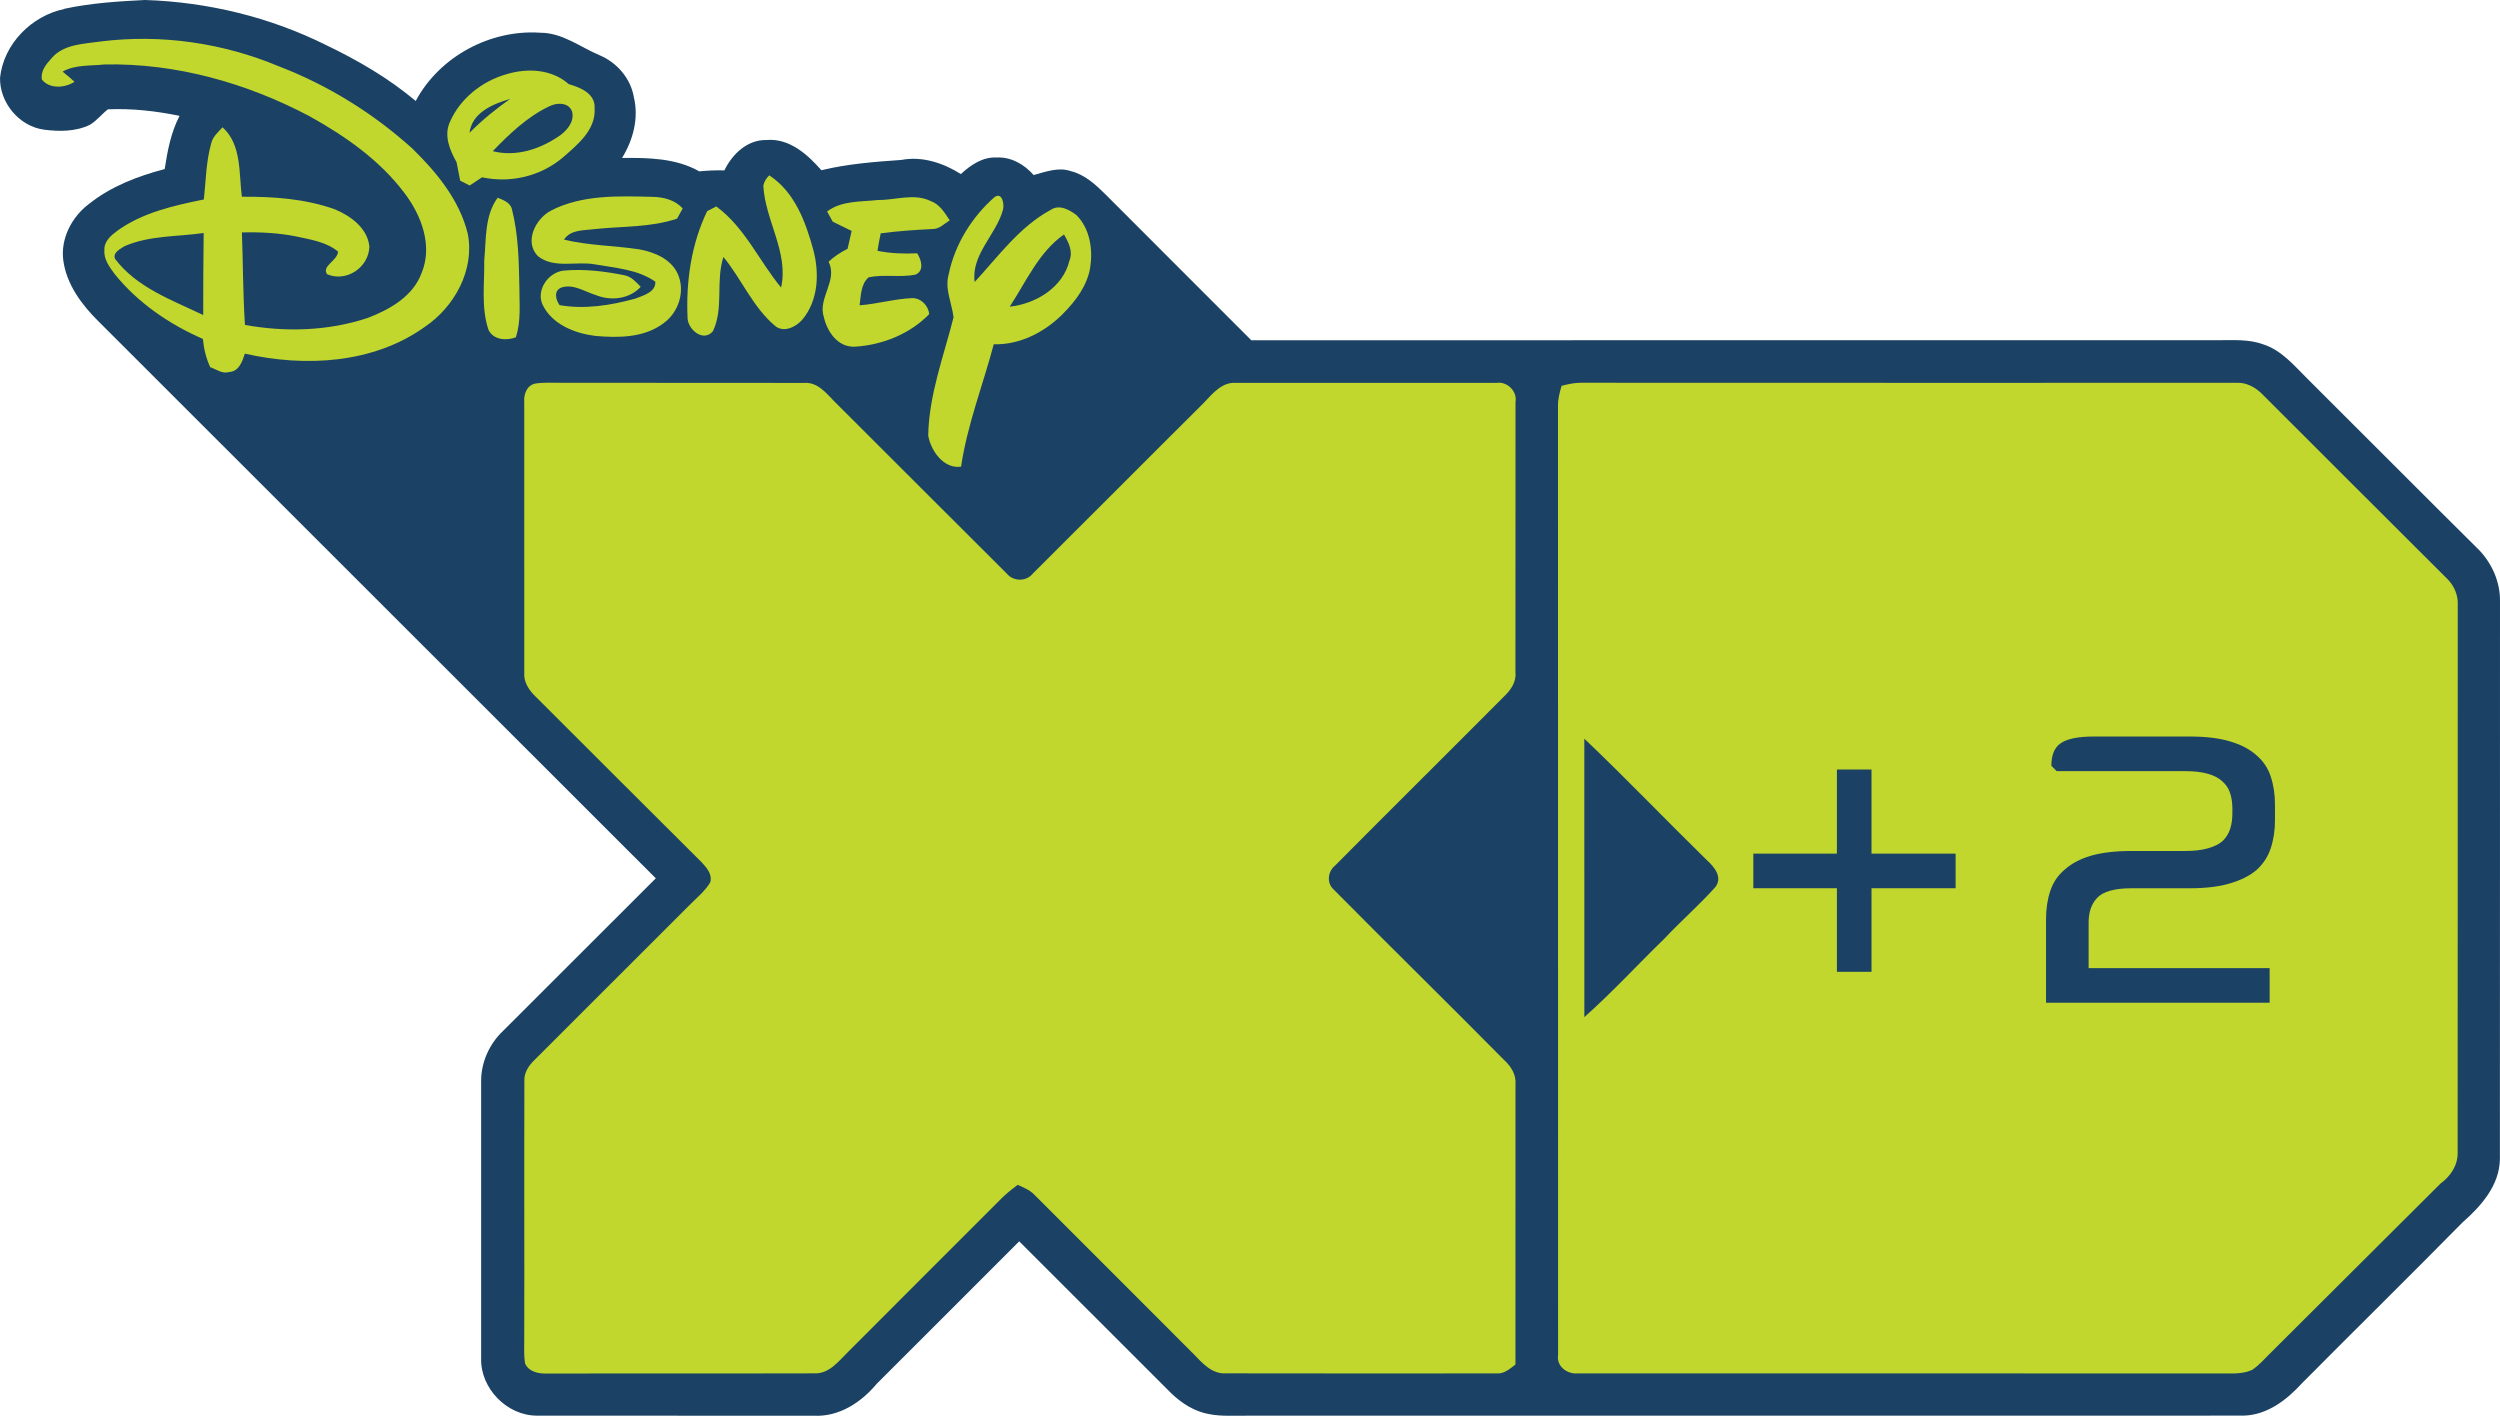 <svg xmlns="http://www.w3.org/2000/svg" height="339.79" width="600" viewBox="0 0 480 271.832"><path d="m12.31 1.698c5.099-1.109 10.334-1.44 15.537-1.7 12 .389 23.943 3.269 34.711 8.634 6.124 2.925 12.05 6.377 17.262 10.754 4.547-8.523 14.323-13.772 23.94-13.1 4.23 0 7.635 2.757 11.366 4.32 3.347 1.408 6 4.482 6.584 8.109.967 3.983-.162 8.193-2.277 11.612 5.03-.052 10.328.026 14.829 2.575 1.596-.162 3.205-.234 4.813-.182 1.524-3.133 4.392-5.91 8.096-5.838 4.385-.37 7.849 2.744 10.535 5.799 5.03-1.213 10.191-1.615 15.335-1.972 4.01-.772 8.07.577 11.443 2.712 1.868-1.732 4.184-3.315 6.85-3.179 2.796-.149 5.332 1.323 7.129 3.367 2.296-.616 4.736-1.576 7.103-.759 2.731.662 4.859 2.653 6.798 4.58 9.27 9.322 18.605 18.585 27.888 27.907 61.956-.039 123.92 0 185.87-.019 2.809-.006 5.702-.195 8.394.791 3.522 1.129 5.949 4.061 8.478 6.578 11.04 11 22.02 22.04 33.08 33.01 2.465 2.627 4 6.175 3.925 9.808-.026 35.685.019 71.37-.019 107.06-.084 5.04-3.607 9.01-7.188 12.15-10.198 10.354-20.563 20.538-30.8 30.852-2.919 3.218-6.695 6.124-11.223 6.234-63.818.032-127.63 0-191.45.013-2.348-.026-4.722.156-7.04-.279-2.854-.467-5.397-2.082-7.44-4.067-9.691-9.737-19.461-19.402-29.15-29.13-9.09 9.134-18.241 18.209-27.342 27.335-2.99 3.587-7.214 6.377-12.06 6.15-17.735-.026-35.471.013-53.2-.019-5.767 0-10.866-5.254-10.71-11 .006-17.748 0-35.49 0-53.23-.013-3.633 1.609-7.207 4.255-9.679 9.765-9.75 19.515-19.52 29.28-29.26-35.66-35.65-71.35-71.31-107.04-106.97-3.211-3.179-6.104-7.08-6.72-11.677-.558-4.197 1.654-8.394 4.976-10.866 4.216-3.36 9.328-5.3 14.492-6.662.538-3.516 1.2-7.03 2.854-10.217-4.521-.928-9.14-1.453-13.759-1.252-1.194.934-2.134 2.173-3.445 2.965-2.724 1.33-5.877 1.323-8.822.941-4.768-.643-8.543-5.19-8.44-9.977.681-6.474 6.05-11.884 12.332-13.195" fill="#1b4265"/><g fill="#c1d72d"><path d="m9.858 11.234c2.303-2.783 6.227-2.796 9.516-3.276 11.541-1.44 23.424.272 34.14 4.768 9.425 3.607 18.15 9.03 25.643 15.783 4.671 4.567 9.06 9.88 10.652 16.354 1.375 6.967-2.562 14.08-8.284 17.923-9.886 7.06-22.989 7.732-34.511 5.112-.474 1.46-1.129 3.419-2.971 3.522-1.323.422-2.504-.499-3.685-.928-.784-1.706-1.238-3.535-1.4-5.41-6.481-2.848-12.514-6.948-16.97-12.501-.98-1.343-2.102-2.822-1.946-4.586-.071-1.68 1.31-2.828 2.53-3.724 4.859-3.483 10.814-4.807 16.568-5.974.396-3.587.415-7.259 1.408-10.756.292-1.291 1.323-2.173 2.18-3.101 3.711 3.347 3.114 8.809 3.711 13.337 6.02-.052 12.17.376 17.878 2.42 3.036 1.272 6.24 3.6 6.604 7.136-.091 3.97-4.379 6.922-8.115 5.319-1.122-1.596 2.056-2.614 2.095-4.359-2.238-1.836-5.177-2.277-7.914-2.874-3.464-.707-7.01-.882-10.542-.791.221 5.923.201 11.839.584 17.755 7.784 1.421 16.02 1.174 23.56-1.336 4.23-1.609 8.738-4.158 10.367-8.654 2.173-5.228-.065-11.11-3.321-15.355-4.744-6.312-11.361-10.917-18.2-14.719-12.07-6.389-25.662-10.223-39.37-9.945-2.698.298-5.605.007-8.05 1.375.791.623 1.55 1.271 2.283 1.953-1.81 1.194-4.787 1.427-6.247-.422-.305-1.583.798-2.965 1.81-4.048m14.04 36.04c-.817.538-2.27 1.207-1.823 2.413 4.158 5.527 10.924 7.92 16.937 10.801-.02-5.248.039-10.496.091-15.75-5.073.727-10.418.448-15.206 2.536z"/><path d="m97.2 14.263c4.03-1.233 8.731-1.018 12.01 1.901 2.199.61 5.105 1.81 4.95 4.56.311 4.21-3.315 7.084-6.163 9.575-4.275 3.561-9.996 4.911-15.439 3.743-.785.532-1.583 1.057-2.381 1.57-.61-.305-1.213-.61-1.823-.915-.24-1.181-.467-2.355-.688-3.535-1.297-2.335-2.491-5.125-1.278-7.752 1.933-4.47 6.163-7.823 10.808-9.147m-7.05 11.229c2.4-2.407 5.03-4.567 7.817-6.506-3.302.96-7.324 2.614-7.817 6.506m15.251-5.05c-4.178 2-7.609 5.28-10.788 8.582 4.573 1.174 9.309-.461 13.03-3.107 1.362-1.032 2.653-2.64 2.212-4.456-.61-1.875-3.02-1.797-4.457-1.018z"/><path d="m146.56 35.624c.175-.746.558-1.401 1.135-1.959 4.891 3.192 6.999 8.945 8.465 14.33 1.181 4.45.973 9.653-2.082 13.337-1.233 1.447-3.626 2.647-5.293 1.213-4.262-3.6-6.396-8.965-9.886-13.208-1.524 4.632.104 9.795-2.02 14.259-1.849 2.206-4.911-.37-4.872-2.692-.298-6.915.727-14.08 3.769-20.362.584-.298 1.161-.603 1.745-.908 5.469 4 8.212 10.464 12.449 15.569 1.512-6.727-3.094-12.942-3.412-19.578"/><path d="m105.81 40.42c5.968-3.049 12.857-2.789 19.363-2.627 2.16.026 4.411.564 5.903 2.238-.363.649-.727 1.297-1.083 1.953-5.099 1.706-10.542 1.44-15.828 2-2.024.279-4.619.052-5.877 2.024 4.722 1.148 9.62 1.135 14.408 1.862 2.913.512 6.117 1.836 7.421 4.69 1.499 3.276.208 7.382-2.666 9.458-3.73 2.861-8.731 2.874-13.201 2.472-3.912-.499-8.193-2.18-10.04-5.916-1.369-2.828 1.031-6.273 3.996-6.617 3.938-.363 7.882.13 11.742.902 1.304.266 2.193 1.31 3.068 2.212-2.154 2.361-5.715 2.75-8.582 1.596-2.147-.649-4.314-2.212-6.63-1.466-1.55.603-1.122 2.329-.363 3.386 4.833.843 9.828.045 14.505-1.245 1.518-.584 3.996-1.239 3.879-3.263-3.406-2.374-7.707-2.627-11.664-3.328-3.587-.649-7.81.889-10.898-1.583-2.692-2.783-.402-7.214 2.549-8.751"/><path d="m168.59 38.4c3.367.039 6.928-1.369 10.14.221 1.713.616 2.66 2.257 3.62 3.685-1.044.629-1.985 1.687-3.295 1.667-3.328.162-6.656.383-9.957.824-.24 1.116-.448 2.231-.623 3.36 2.51.512 5.073.59 7.622.474.785 1.239 1.434 3.315-.298 4.087-2.965.623-6.07-.117-9.04.538-1.505 1.336-1.46 3.529-1.719 5.365 3.386-.259 6.688-1.233 10.09-1.382 1.68-.039 3.14 1.44 3.269 3.081-3.691 3.814-9.05 5.942-14.31 6.247-3.224.117-5.261-2.854-5.91-5.676-1.213-3.646 2.744-7.06.902-10.626 1.07-1.032 2.335-1.823 3.652-2.497.259-1.142.532-2.283.785-3.432-1.213-.584-2.426-1.174-3.633-1.771-.363-.655-.727-1.304-1.083-1.959 2.789-2.115 6.48-1.842 9.789-2.206z"/><path d="m190.96 37.836c1.492-1.019 1.894 1.401 1.615 2.433-1.297 4.794-6.143 8.589-5.443 13.876 4.541-4.911 8.608-10.607 14.609-13.85 1.661-1.116 3.561-.026 4.943 1.01 2.582 2.588 3.172 6.552 2.64 10.04-.564 3.471-2.75 6.383-5.164 8.829-3.496 3.555-8.284 6.06-13.363 5.929-2.082 7.836-5.079 15.446-6.273 23.495-3.334.487-5.793-3.036-6.305-5.962.123-7.804 2.971-15.219 4.859-22.704-.318-2.77-1.745-5.494-.915-8.329 1.161-5.67 4.457-10.976 8.796-14.764m2.906 21.04c5-.532 10.23-3.678 11.463-8.829.727-1.784-.162-3.503-1.044-5.03-4.852 3.386-7.259 9.06-10.418 13.856z"/><path d="m95.55 37.966c1.116.448 2.497.941 2.757 2.283 1.226 4.839 1.317 9.893 1.414 14.862-.006 3.224.35 6.545-.688 9.659-1.829.675-4.288.519-5.242-1.434-1.447-4.294-.746-8.913-.817-13.35.396-4.061.045-8.556 2.575-12.02"/><path d="m102.76 73.65c1.622-.272 3.269-.136 4.904-.156 15.582.045 31.16-.019 46.739.026 2.569-.195 4.249 1.972 5.851 3.613 11.04 11 22.04 22.05 33.09 33.04 1.258 1.505 3.743 1.499 4.963-.052 10.95-10.885 21.822-21.848 32.772-32.72 1.713-1.79 3.522-4.119 6.292-3.886 16.652-.019 33.31 0 49.969-.006 2.043-.305 4.01 1.609 3.639 3.672-.019 17.32 0 34.64-.013 51.954.188 1.842-.941 3.393-2.199 4.593-10.788 10.86-21.679 21.614-32.454 32.487-1.369 1.103-1.635 3.308-.279 4.541 10.86 10.976 21.9 21.783 32.753 32.766 1.323 1.194 2.348 2.822 2.186 4.677-.006 17.93.006 35.86-.006 53.79-1.07.817-2.186 1.836-3.633 1.706-17.288.006-34.582.026-51.87-.013-2.757.195-4.599-1.953-6.318-3.736-10.14-10.191-20.336-20.317-30.482-30.495-.889-.954-2.108-1.447-3.263-1.959-1.31.954-2.562 1.992-3.678 3.172-9.607 9.646-19.273 19.227-28.874 28.88-1.849 1.816-3.652 4.288-6.565 4.139-17.07.052-34.15-.013-51.23.032-1.589.065-3.464-.298-4.223-1.875-.292-1.609-.156-3.263-.175-4.891.045-16.451-.026-32.915.026-49.37-.097-1.576.798-2.945 1.875-4 9.912-9.899 19.818-19.805 29.73-29.704 1.401-1.44 3.03-2.712 4.074-4.45.454-1.557-.675-2.822-1.641-3.866-10.62-10.568-21.21-21.15-31.806-31.741-1.297-1.22-2.413-2.828-2.251-4.697 0-17.307.013-34.608-.006-51.915-.136-1.466.487-3.237 2.102-3.555"/><path d="m299.82 74.08c1.213-.318 2.452-.59 3.724-.59 41.951.026 83.9.013 125.86.013 1.842-.11 3.561.817 4.852 2.076 11.91 11.878 23.781 23.8 35.717 35.665 1.259 1.291 2 3.068 1.914 4.885-.026 35.03.019 70.05-.019 105.08.084 2.497-1.362 4.638-3.308 6.05-10.821 10.801-21.679 21.582-32.506 32.396-1.207 1.161-2.283 2.491-3.704 3.399-2.154.934-4.58.59-6.857.655-40.861-.039-81.72.006-122.59-.019-1.985.182-4.087-1.336-3.749-3.483-.032-60.782.006-121.58-.019-182.35-.013-1.291.331-2.543.688-3.769"/></g><g fill="#1b4265"><path d="m304.19 141.83c8.01 7.609 15.647 15.614 23.547 23.34 1.395 1.245 3.049 3.263 1.628 5.125-3.081 3.464-6.61 6.506-9.776 9.899-5.157 5-10.02 10.315-15.394 15.09-.013-17.82-.006-35.639-.006-53.45"/><path d="m359.33 186.59h-6.644v-16.05h-16.05v-6.644h16.05v-16.15h6.644v16.15h16.15v6.644h-16.15v16.05"/><path d="m435.77 185.88v6.644h-42.933v-16.05c0-1.976.273-3.782.818-5.418.545-1.636 1.465-2.999 2.76-4.089 1.295-1.159 2.964-2.044 5.01-2.658 2.113-.613 4.702-.92 7.769-.92h10.324c1.772 0 3.237-.17 4.396-.511 1.227-.341 2.181-.818 2.862-1.431.681-.681 1.159-1.465 1.431-2.351.273-.886.409-1.84.409-2.862v-1.022c0-1.022-.136-1.976-.409-2.862-.273-.886-.75-1.636-1.431-2.249-.682-.681-1.636-1.193-2.862-1.533-1.159-.341-2.624-.511-4.396-.511h-24.635l-1.022-1.022c0-2.044.579-3.476 1.738-4.293 1.227-.886 3.373-1.329 6.44-1.329h18.4c3.067 0 5.622.307 7.667.92 2.113.613 3.816 1.499 5.111 2.658 1.295 1.09 2.215 2.453 2.76 4.089.545 1.636.818 3.441.818 5.418v2.964c0 1.976-.273 3.782-.818 5.418-.545 1.636-1.465 3.03-2.76 4.191-1.295 1.09-2.999 1.942-5.111 2.556-2.045.613-4.6.92-7.667.92h-11.142c-3.271 0-5.486.613-6.644 1.84-1.09 1.159-1.636 2.726-1.636 4.702v8.791h34.755"/></g></svg>